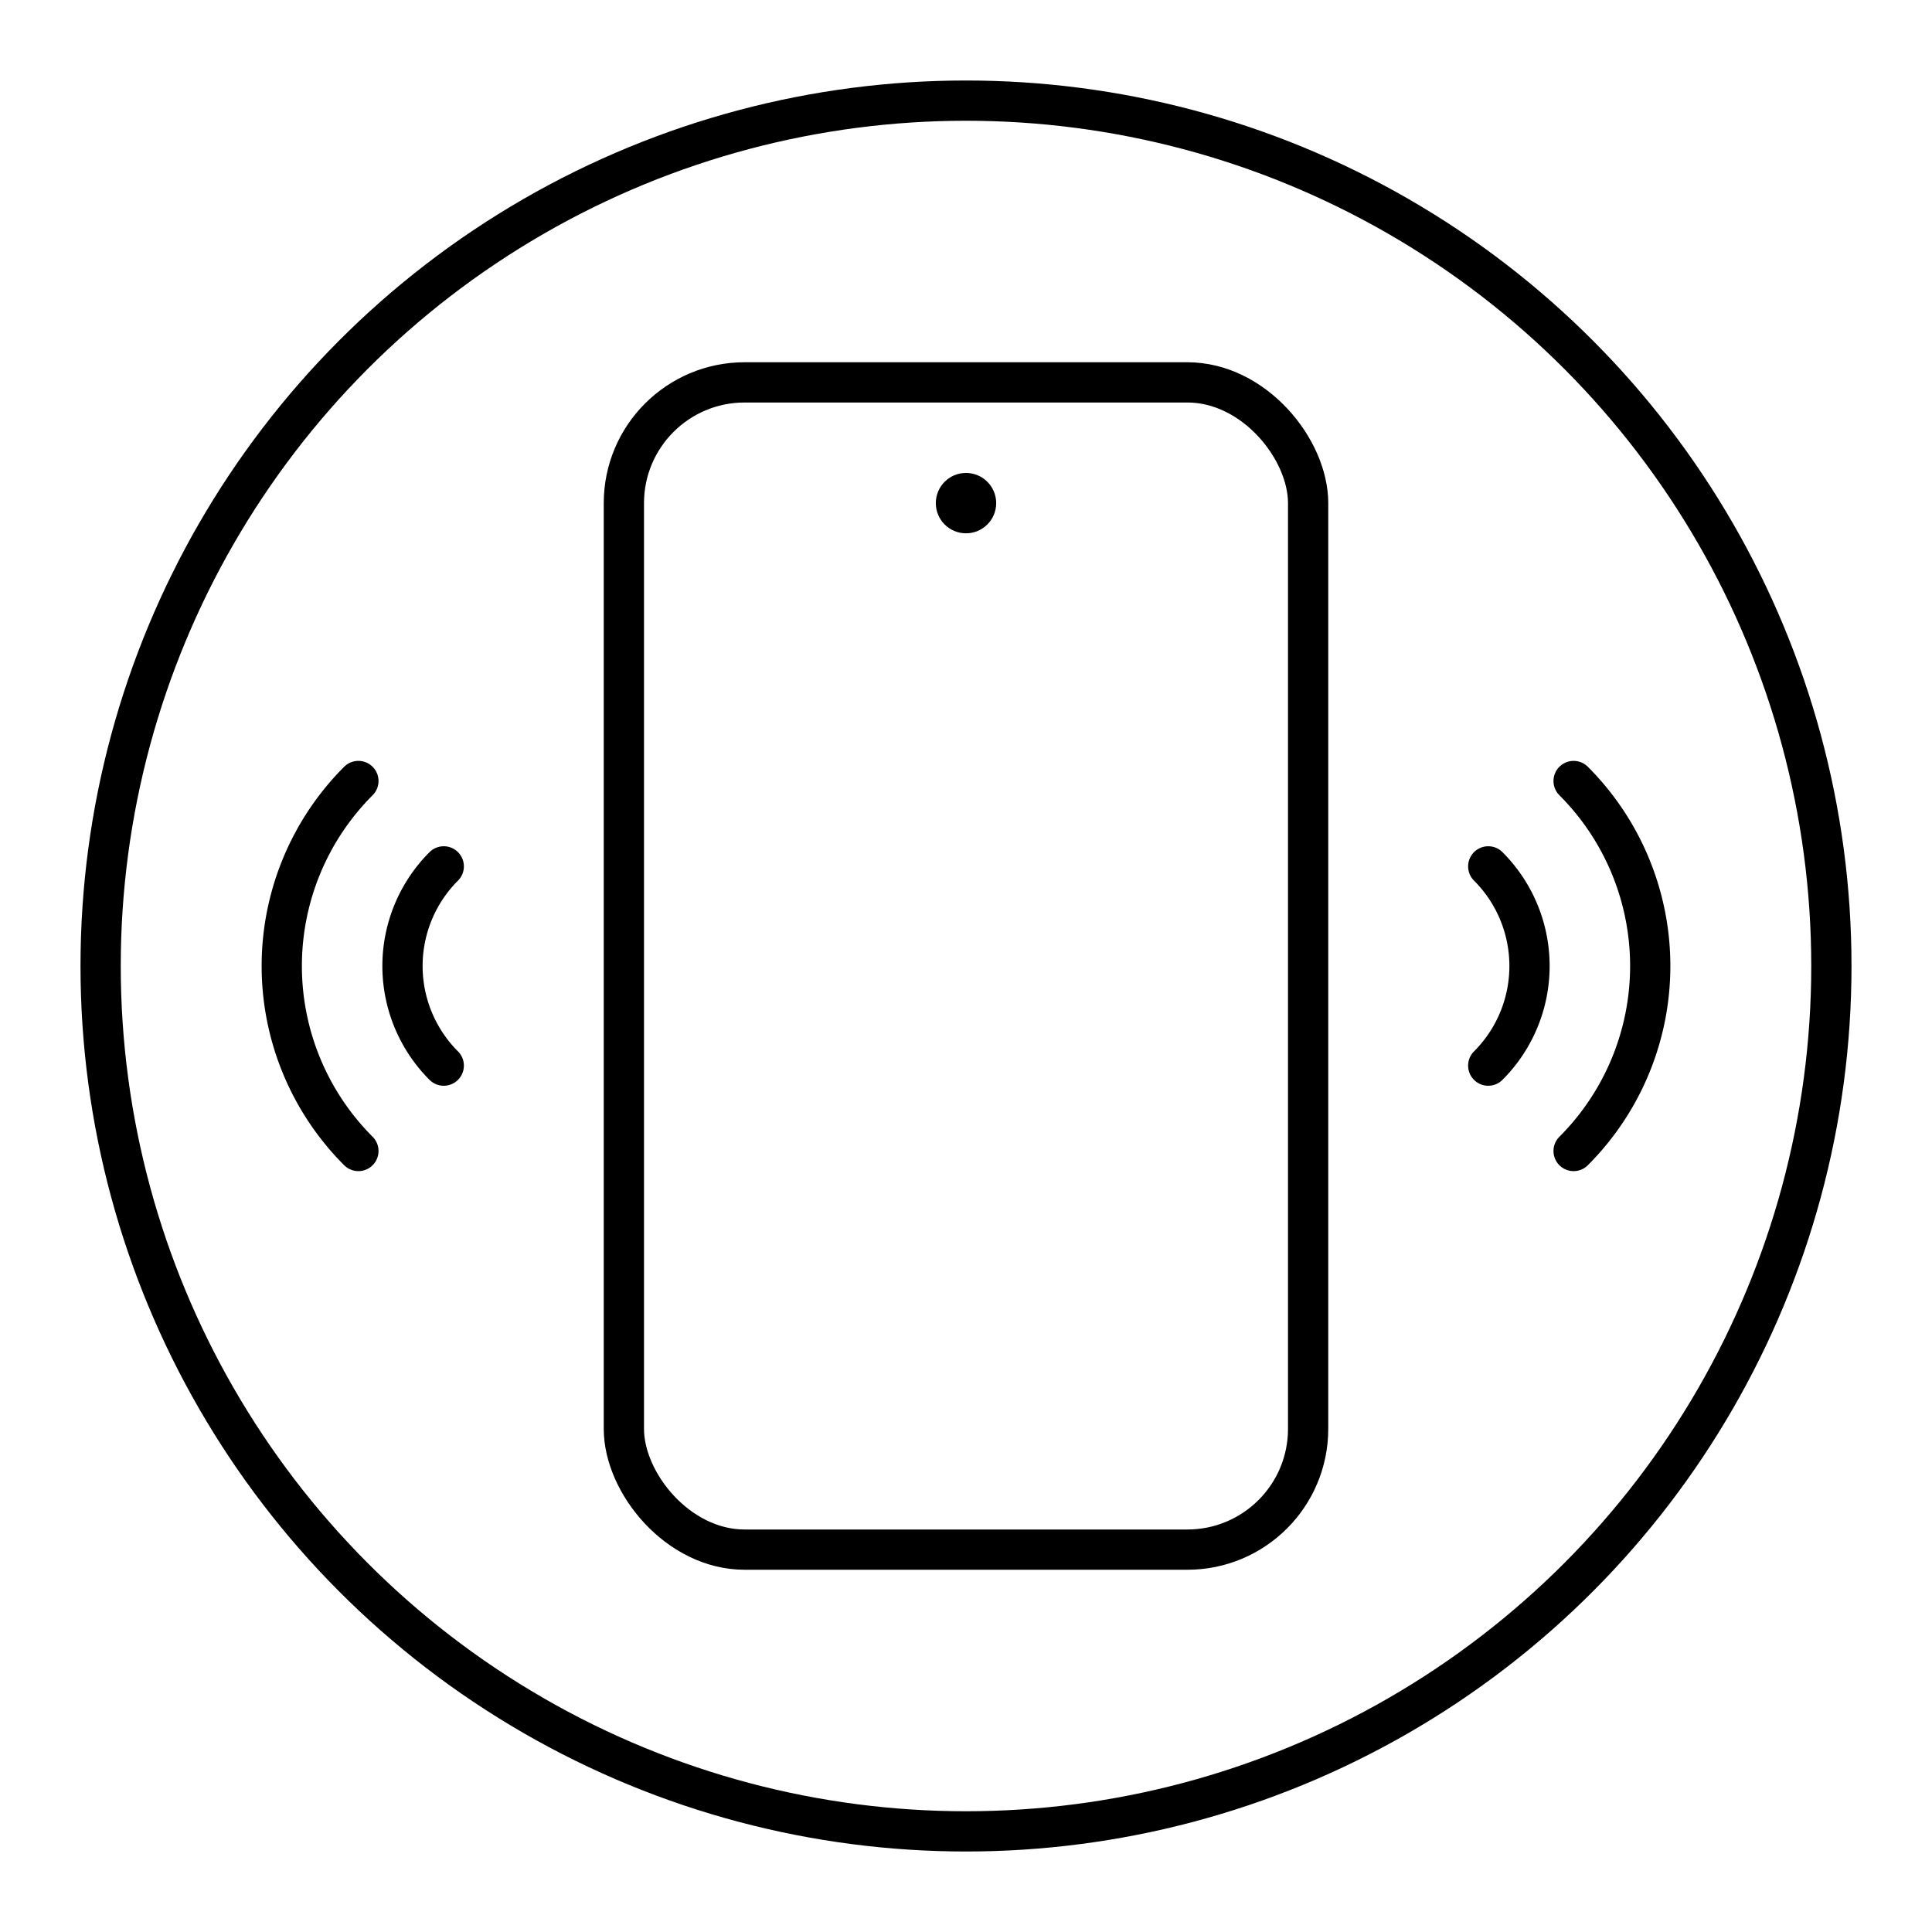 <?xml version="1.0" encoding="UTF-8"?><svg id="a" xmlns="http://www.w3.org/2000/svg" viewBox="0 0 48 48"><defs><style>.d{fill:none;stroke:#000;stroke-linecap:round;stroke-linejoin:round;}.c{fill:#000;stroke-width:0px;}</style></defs><circle class="d" cx="24" cy="24" r="21.5"/><path class="d" d="m8.904 28.596a6.5 6.5 0 01-1e-7-9.192"/><path class="d" d="m11.025 26.475a3.5 3.5 0 010-4.95"/><path class="d" d="m39.096 28.596a6.5 6.5 0 000-9.192"/><path class="d" d="m36.975 26.475a3.5 3.5 0 000-4.95"/><rect class="d" x="15.5" y="9.5" width="17" height="29" rx="3" ry="3"/><circle class="c" cx="24" cy="12.5" r=".75"/></svg>
